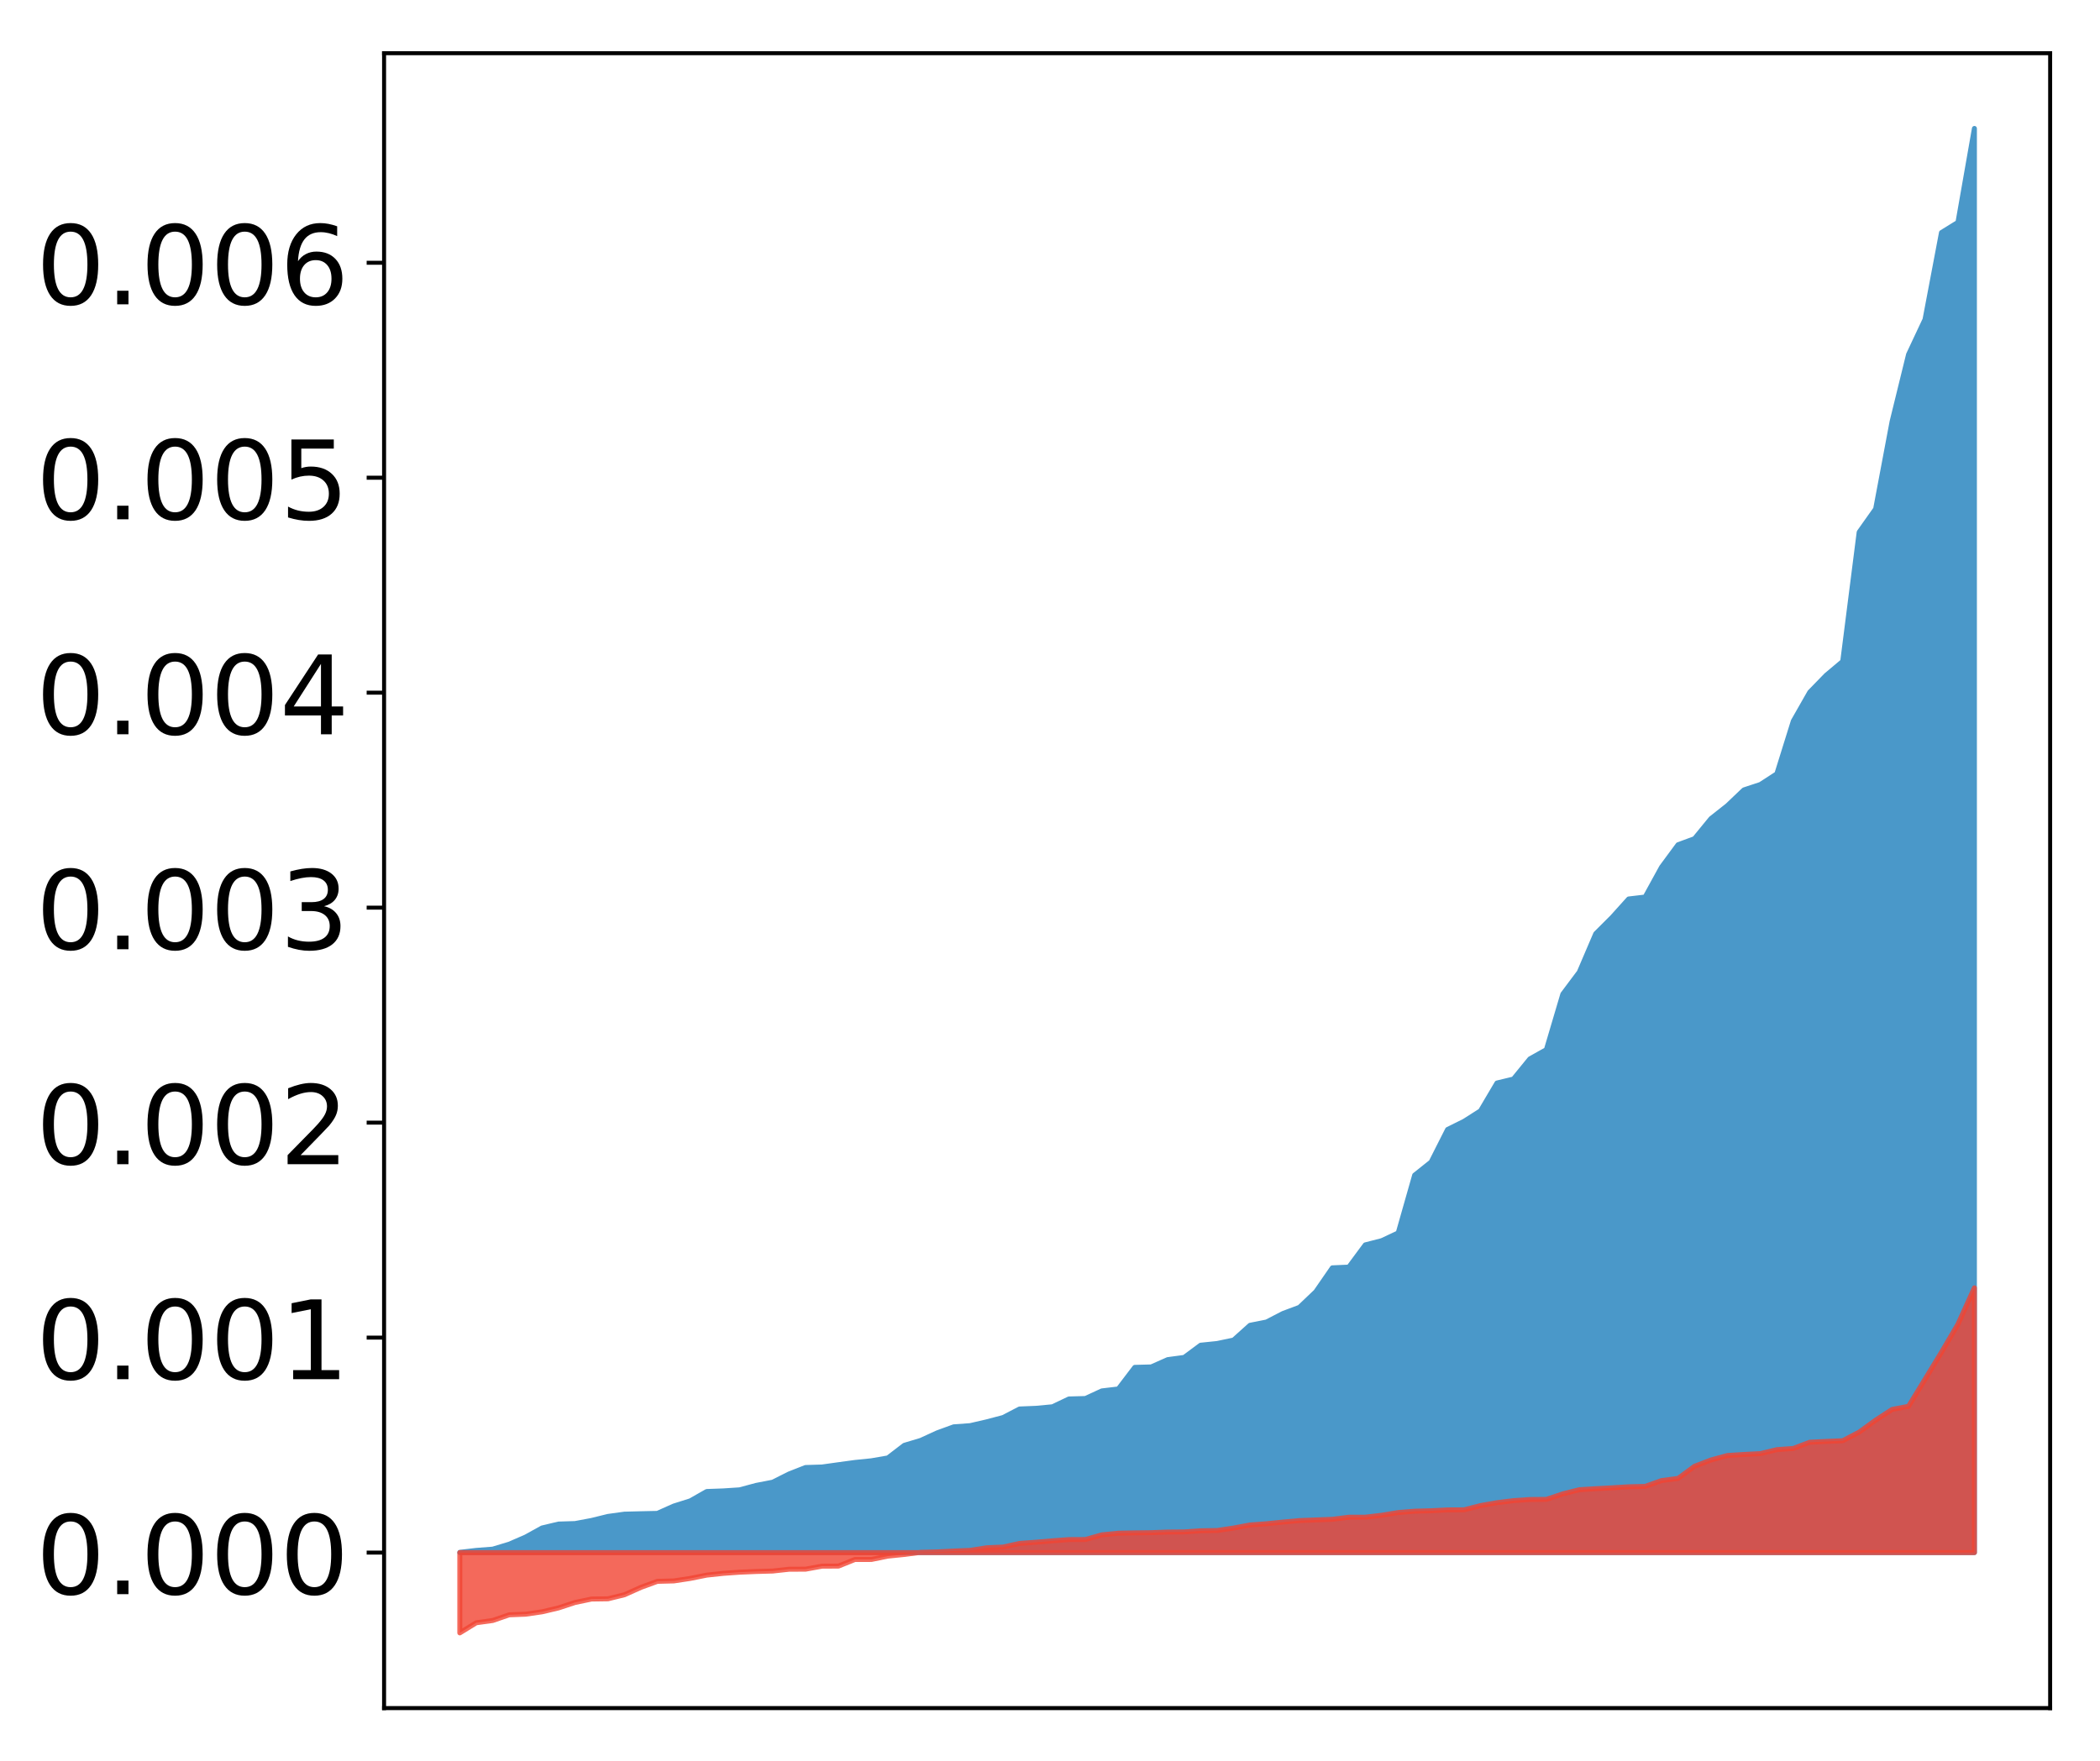 <?xml version="1.0" encoding="utf-8" standalone="no"?>
<!DOCTYPE svg PUBLIC "-//W3C//DTD SVG 1.1//EN"
  "http://www.w3.org/Graphics/SVG/1.1/DTD/svg11.dtd">
<!-- Created with matplotlib (http://matplotlib.org/) -->
<svg height="354pt" version="1.1" viewBox="0 0 422 354" width="422pt" xmlns="http://www.w3.org/2000/svg" xmlns:xlink="http://www.w3.org/1999/xlink">
 <defs>
  <style type="text/css">
*{stroke-linecap:butt;stroke-linejoin:round;}
  </style>
 </defs>
 <g id="figure_1">
  <g id="patch_1">
   <path d="M 0 354.04 
L 422.682 354.04 
L 422.682 0 
L 0 0 
z
" style="fill:#ffffff;"/>
  </g>
  <g id="axes_1">
   <g id="patch_2">
    <path d="M 77.182 343.34 
L 411.982 343.34 
L 411.982 10.7 
L 77.182 10.7 
z
" style="fill:#ffffff;"/>
   </g>
   <g id="PolyCollection_1">
    <defs>
     <path d="M 92.4 -42.01 
L 92.4 -41.961 
L 95.708 -41.961 
L 99.017 -41.961 
L 102.325 -41.961 
L 105.633 -41.961 
L 108.942 -41.961 
L 112.25 -41.961 
L 115.558 -41.961 
L 118.866 -41.961 
L 122.175 -41.961 
L 125.483 -41.961 
L 128.791 -41.961 
L 132.1 -41.961 
L 135.408 -41.961 
L 138.716 -41.961 
L 142.025 -41.961 
L 145.333 -41.961 
L 148.641 -41.961 
L 151.949 -41.961 
L 155.258 -41.961 
L 158.566 -41.961 
L 161.874 -41.961 
L 165.183 -41.961 
L 168.491 -41.961 
L 171.799 -41.961 
L 175.108 -41.961 
L 178.416 -41.961 
L 181.724 -41.961 
L 185.032 -41.961 
L 188.341 -41.961 
L 191.649 -41.961 
L 194.957 -41.961 
L 198.266 -41.961 
L 201.574 -41.961 
L 204.882 -41.961 
L 208.191 -41.961 
L 211.499 -41.961 
L 214.807 -41.961 
L 218.115 -41.961 
L 221.424 -41.961 
L 224.732 -41.961 
L 228.04 -41.961 
L 231.349 -41.961 
L 234.657 -41.961 
L 237.965 -41.961 
L 241.274 -41.961 
L 244.582 -41.961 
L 247.89 -41.961 
L 251.198 -41.961 
L 254.507 -41.961 
L 257.815 -41.961 
L 261.123 -41.961 
L 264.432 -41.961 
L 267.74 -41.961 
L 271.048 -41.961 
L 274.357 -41.961 
L 277.665 -41.961 
L 280.973 -41.961 
L 284.281 -41.961 
L 287.59 -41.961 
L 290.898 -41.961 
L 294.206 -41.961 
L 297.515 -41.961 
L 300.823 -41.961 
L 304.131 -41.961 
L 307.44 -41.961 
L 310.748 -41.961 
L 314.056 -41.961 
L 317.364 -41.961 
L 320.673 -41.961 
L 323.981 -41.961 
L 327.289 -41.961 
L 330.598 -41.961 
L 333.906 -41.961 
L 337.214 -41.961 
L 340.523 -41.961 
L 343.831 -41.961 
L 347.139 -41.961 
L 350.447 -41.961 
L 353.756 -41.961 
L 357.064 -41.961 
L 360.372 -41.961 
L 363.681 -41.961 
L 366.989 -41.961 
L 370.297 -41.961 
L 373.606 -41.961 
L 376.914 -41.961 
L 380.222 -41.961 
L 383.53 -41.961 
L 386.839 -41.961 
L 390.147 -41.961 
L 393.455 -41.961 
L 396.764 -41.961 
L 396.764 -328.22 
L 396.764 -328.22 
L 393.455 -309.34 
L 390.147 -307.293 
L 386.839 -289.828 
L 383.53 -282.789 
L 380.222 -269.321 
L 376.914 -251.745 
L 373.606 -247.077 
L 370.297 -221.091 
L 366.989 -218.314 
L 363.681 -214.911 
L 360.372 -209.102 
L 357.064 -198.496 
L 353.756 -196.352 
L 350.447 -195.264 
L 347.139 -192.112 
L 343.831 -189.499 
L 340.523 -185.46 
L 337.214 -184.242 
L 333.906 -179.756 
L 330.598 -173.729 
L 327.289 -173.34 
L 323.981 -169.667 
L 320.673 -166.366 
L 317.364 -158.635 
L 314.056 -154.217 
L 310.748 -143.051 
L 307.44 -141.203 
L 304.131 -137.143 
L 300.823 -136.347 
L 297.515 -130.75 
L 294.206 -128.645 
L 290.898 -127.006 
L 287.59 -120.463 
L 284.281 -117.828 
L 280.973 -106.211 
L 277.665 -104.657 
L 274.357 -103.809 
L 271.048 -99.341 
L 267.74 -99.197 
L 264.432 -94.406 
L 261.123 -91.254 
L 257.815 -90.017 
L 254.507 -88.303 
L 251.198 -87.647 
L 247.89 -84.677 
L 244.582 -83.986 
L 241.274 -83.645 
L 237.965 -81.191 
L 234.657 -80.746 
L 231.349 -79.278 
L 228.04 -79.191 
L 224.732 -74.848 
L 221.424 -74.458 
L 218.115 -72.928 
L 214.807 -72.84 
L 211.499 -71.267 
L 208.191 -70.958 
L 204.882 -70.824 
L 201.574 -69.106 
L 198.266 -68.236 
L 194.957 -67.474 
L 191.649 -67.235 
L 188.341 -66.028 
L 185.032 -64.51 
L 181.724 -63.519 
L 178.416 -60.985 
L 175.108 -60.412 
L 171.799 -60.074 
L 168.491 -59.623 
L 165.183 -59.161 
L 161.874 -59.06 
L 158.566 -57.759 
L 155.258 -56.103 
L 151.949 -55.464 
L 148.641 -54.572 
L 145.333 -54.356 
L 142.025 -54.238 
L 138.716 -52.358 
L 135.408 -51.315 
L 132.1 -49.839 
L 128.791 -49.768 
L 125.483 -49.683 
L 122.175 -49.227 
L 118.866 -48.414 
L 115.558 -47.795 
L 112.25 -47.694 
L 108.942 -46.909 
L 105.633 -45.082 
L 102.325 -43.647 
L 99.017 -42.65 
L 95.708 -42.396 
L 92.4 -42.01 
z
" id="m40afb2e66c" style="stroke:#4a98c9;"/>
    </defs>
    <g clip-path="url(#pc29b29f933)">
     <use style="fill:#4a98c9;stroke:#4a98c9;" x="0" xlink:href="#m40afb2e66c" y="354.04"/>
    </g>
   </g>
   <g id="PolyCollection_2">
    <defs>
     <path d="M 92.4 -25.82 
L 92.4 -41.961 
L 95.708 -41.961 
L 99.017 -41.961 
L 102.325 -41.961 
L 105.633 -41.961 
L 108.942 -41.961 
L 112.25 -41.961 
L 115.558 -41.961 
L 118.866 -41.961 
L 122.175 -41.961 
L 125.483 -41.961 
L 128.791 -41.961 
L 132.1 -41.961 
L 135.408 -41.961 
L 138.716 -41.961 
L 142.025 -41.961 
L 145.333 -41.961 
L 148.641 -41.961 
L 151.949 -41.961 
L 155.258 -41.961 
L 158.566 -41.961 
L 161.874 -41.961 
L 165.183 -41.961 
L 168.491 -41.961 
L 171.799 -41.961 
L 175.108 -41.961 
L 178.416 -41.961 
L 181.724 -41.961 
L 185.032 -41.961 
L 188.341 -41.961 
L 191.649 -41.961 
L 194.957 -41.961 
L 198.266 -41.961 
L 201.574 -41.961 
L 204.882 -41.961 
L 208.191 -41.961 
L 211.499 -41.961 
L 214.807 -41.961 
L 218.115 -41.961 
L 221.424 -41.961 
L 224.732 -41.961 
L 228.04 -41.961 
L 231.349 -41.961 
L 234.657 -41.961 
L 237.965 -41.961 
L 241.274 -41.961 
L 244.582 -41.961 
L 247.89 -41.961 
L 251.198 -41.961 
L 254.507 -41.961 
L 257.815 -41.961 
L 261.123 -41.961 
L 264.432 -41.961 
L 267.74 -41.961 
L 271.048 -41.961 
L 274.357 -41.961 
L 277.665 -41.961 
L 280.973 -41.961 
L 284.281 -41.961 
L 287.59 -41.961 
L 290.898 -41.961 
L 294.206 -41.961 
L 297.515 -41.961 
L 300.823 -41.961 
L 304.131 -41.961 
L 307.44 -41.961 
L 310.748 -41.961 
L 314.056 -41.961 
L 317.364 -41.961 
L 320.673 -41.961 
L 323.981 -41.961 
L 327.289 -41.961 
L 330.598 -41.961 
L 333.906 -41.961 
L 337.214 -41.961 
L 340.523 -41.961 
L 343.831 -41.961 
L 347.139 -41.961 
L 350.447 -41.961 
L 353.756 -41.961 
L 357.064 -41.961 
L 360.372 -41.961 
L 363.681 -41.961 
L 366.989 -41.961 
L 370.297 -41.961 
L 373.606 -41.961 
L 376.914 -41.961 
L 380.222 -41.961 
L 383.53 -41.961 
L 386.839 -41.961 
L 390.147 -41.961 
L 393.455 -41.961 
L 396.764 -41.961 
L 396.764 -95.177 
L 396.764 -95.177 
L 393.455 -87.865 
L 390.147 -82.226 
L 386.839 -76.797 
L 383.53 -71.373 
L 380.222 -70.733 
L 376.914 -68.581 
L 373.606 -66.176 
L 370.297 -64.444 
L 366.989 -64.302 
L 363.681 -64.142 
L 360.372 -62.891 
L 357.064 -62.651 
L 353.756 -61.854 
L 350.447 -61.687 
L 347.139 -61.474 
L 343.831 -60.575 
L 340.523 -59.307 
L 337.214 -56.866 
L 333.906 -56.44 
L 330.598 -55.265 
L 327.289 -55.185 
L 323.981 -54.982 
L 320.673 -54.802 
L 317.364 -54.595 
L 314.056 -53.764 
L 310.748 -52.656 
L 307.44 -52.627 
L 304.131 -52.407 
L 300.823 -51.988 
L 297.515 -51.41 
L 294.206 -50.555 
L 290.898 -50.536 
L 287.59 -50.368 
L 284.281 -50.279 
L 280.973 -50.009 
L 277.665 -49.463 
L 274.357 -49.075 
L 271.048 -49.067 
L 267.74 -48.65 
L 264.432 -48.521 
L 261.123 -48.392 
L 257.815 -48.094 
L 254.507 -47.756 
L 251.198 -47.513 
L 247.89 -46.895 
L 244.582 -46.398 
L 241.274 -46.344 
L 237.965 -46.115 
L 234.657 -46.087 
L 231.349 -45.963 
L 228.04 -45.922 
L 224.732 -45.856 
L 221.424 -45.525 
L 218.115 -44.588 
L 214.807 -44.572 
L 211.499 -44.325 
L 208.191 -44.046 
L 204.882 -43.801 
L 201.574 -43.07 
L 198.266 -42.926 
L 194.957 -42.4 
L 191.649 -42.265 
L 188.341 -42.095 
L 185.032 -42.013 
L 181.724 -41.585 
L 178.416 -41.248 
L 175.108 -40.578 
L 171.799 -40.574 
L 168.491 -39.246 
L 165.183 -39.227 
L 161.874 -38.625 
L 158.566 -38.613 
L 155.258 -38.251 
L 151.949 -38.159 
L 148.641 -38.02 
L 145.333 -37.785 
L 142.025 -37.431 
L 138.716 -36.767 
L 135.408 -36.264 
L 132.1 -36.177 
L 128.791 -34.966 
L 125.483 -33.482 
L 122.175 -32.669 
L 118.866 -32.621 
L 115.558 -31.93 
L 112.25 -30.841 
L 108.942 -30.057 
L 105.633 -29.577 
L 102.325 -29.451 
L 99.017 -28.311 
L 95.708 -27.854 
L 92.4 -25.82 
z
" id="m3edc27ad63" style="stroke:#f14432;stroke-opacity:0.8;"/>
    </defs>
    <g clip-path="url(#pc29b29f933)">
     <use style="fill:#f14432;fill-opacity:0.8;stroke:#f14432;stroke-opacity:0.8;" x="0" xlink:href="#m3edc27ad63" y="354.04"/>
    </g>
   </g>
   <g id="matplotlib.axis_1"/>
   <g id="matplotlib.axis_2">
    <g id="ytick_1">
     <g id="line2d_1">
      <defs>
       <path d="M 0 0 
L -3.5 0 
" id="m9a84b104bf" style="stroke:#000000;stroke-width:0.8;"/>
      </defs>
      <g>
       <use style="stroke:#000000;stroke-width:0.8;" x="77.182" xlink:href="#m9a84b104bf" y="312.079"/>
      </g>
     </g>
     <g id="text_1">
      <!-- 0.000 -->
      <defs>
       <path d="M 31.781 66.406 
Q 24.172 66.406 20.328 58.906 
Q 16.5 51.422 16.5 36.375 
Q 16.5 21.391 20.328 13.891 
Q 24.172 6.391 31.781 6.391 
Q 39.453 6.391 43.281 13.891 
Q 47.125 21.391 47.125 36.375 
Q 47.125 51.422 43.281 58.906 
Q 39.453 66.406 31.781 66.406 
z
M 31.781 74.219 
Q 44.047 74.219 50.516 64.516 
Q 56.984 54.828 56.984 36.375 
Q 56.984 17.969 50.516 8.266 
Q 44.047 -1.422 31.781 -1.422 
Q 19.531 -1.422 13.062 8.266 
Q 6.594 17.969 6.594 36.375 
Q 6.594 54.828 13.062 64.516 
Q 19.531 74.219 31.781 74.219 
z
" id="DejaVuSans-30"/>
       <path d="M 10.688 12.406 
L 21 12.406 
L 21 0 
L 10.688 0 
z
" id="DejaVuSans-2e"/>
      </defs>
      <g transform="translate(7.2 320.437)scale(0.22 -0.22)">
       <use xlink:href="#DejaVuSans-30"/>
       <use x="63.623" xlink:href="#DejaVuSans-2e"/>
       <use x="95.41" xlink:href="#DejaVuSans-30"/>
       <use x="159.033" xlink:href="#DejaVuSans-30"/>
       <use x="222.656" xlink:href="#DejaVuSans-30"/>
      </g>
     </g>
    </g>
    <g id="ytick_2">
     <g id="line2d_2">
      <g>
       <use style="stroke:#000000;stroke-width:0.8;" x="77.182" xlink:href="#m9a84b104bf" y="268.868"/>
      </g>
     </g>
     <g id="text_2">
      <!-- 0.001 -->
      <defs>
       <path d="M 12.406 8.297 
L 28.516 8.297 
L 28.516 63.922 
L 10.984 60.406 
L 10.984 69.391 
L 28.422 72.906 
L 38.281 72.906 
L 38.281 8.297 
L 54.391 8.297 
L 54.391 0 
L 12.406 0 
z
" id="DejaVuSans-31"/>
      </defs>
      <g transform="translate(7.2 277.226)scale(0.22 -0.22)">
       <use xlink:href="#DejaVuSans-30"/>
       <use x="63.623" xlink:href="#DejaVuSans-2e"/>
       <use x="95.41" xlink:href="#DejaVuSans-30"/>
       <use x="159.033" xlink:href="#DejaVuSans-30"/>
       <use x="222.656" xlink:href="#DejaVuSans-31"/>
      </g>
     </g>
    </g>
    <g id="ytick_3">
     <g id="line2d_3">
      <g>
       <use style="stroke:#000000;stroke-width:0.8;" x="77.182" xlink:href="#m9a84b104bf" y="225.657"/>
      </g>
     </g>
     <g id="text_3">
      <!-- 0.002 -->
      <defs>
       <path d="M 19.188 8.297 
L 53.609 8.297 
L 53.609 0 
L 7.328 0 
L 7.328 8.297 
Q 12.938 14.109 22.625 23.891 
Q 32.328 33.688 34.812 36.531 
Q 39.547 41.844 41.422 45.531 
Q 43.312 49.219 43.312 52.781 
Q 43.312 58.594 39.234 62.25 
Q 35.156 65.922 28.609 65.922 
Q 23.969 65.922 18.812 64.312 
Q 13.672 62.703 7.812 59.422 
L 7.812 69.391 
Q 13.766 71.781 18.938 73 
Q 24.125 74.219 28.422 74.219 
Q 39.75 74.219 46.484 68.547 
Q 53.219 62.891 53.219 53.422 
Q 53.219 48.922 51.531 44.891 
Q 49.859 40.875 45.406 35.406 
Q 44.188 33.984 37.641 27.219 
Q 31.109 20.453 19.188 8.297 
z
" id="DejaVuSans-32"/>
      </defs>
      <g transform="translate(7.2 234.015)scale(0.22 -0.22)">
       <use xlink:href="#DejaVuSans-30"/>
       <use x="63.623" xlink:href="#DejaVuSans-2e"/>
       <use x="95.41" xlink:href="#DejaVuSans-30"/>
       <use x="159.033" xlink:href="#DejaVuSans-30"/>
       <use x="222.656" xlink:href="#DejaVuSans-32"/>
      </g>
     </g>
    </g>
    <g id="ytick_4">
     <g id="line2d_4">
      <g>
       <use style="stroke:#000000;stroke-width:0.8;" x="77.182" xlink:href="#m9a84b104bf" y="182.446"/>
      </g>
     </g>
     <g id="text_4">
      <!-- 0.003 -->
      <defs>
       <path d="M 40.578 39.312 
Q 47.656 37.797 51.625 33 
Q 55.609 28.219 55.609 21.188 
Q 55.609 10.406 48.188 4.484 
Q 40.766 -1.422 27.094 -1.422 
Q 22.516 -1.422 17.656 -0.516 
Q 12.797 0.391 7.625 2.203 
L 7.625 11.719 
Q 11.719 9.328 16.594 8.109 
Q 21.484 6.891 26.812 6.891 
Q 36.078 6.891 40.938 10.547 
Q 45.797 14.203 45.797 21.188 
Q 45.797 27.641 41.281 31.266 
Q 36.766 34.906 28.719 34.906 
L 20.219 34.906 
L 20.219 43.016 
L 29.109 43.016 
Q 36.375 43.016 40.234 45.922 
Q 44.094 48.828 44.094 54.297 
Q 44.094 59.906 40.109 62.906 
Q 36.141 65.922 28.719 65.922 
Q 24.656 65.922 20.016 65.031 
Q 15.375 64.156 9.812 62.312 
L 9.812 71.094 
Q 15.438 72.656 20.344 73.438 
Q 25.25 74.219 29.594 74.219 
Q 40.828 74.219 47.359 69.109 
Q 53.906 64.016 53.906 55.328 
Q 53.906 49.266 50.438 45.094 
Q 46.969 40.922 40.578 39.312 
z
" id="DejaVuSans-33"/>
      </defs>
      <g transform="translate(7.2 190.804)scale(0.22 -0.22)">
       <use xlink:href="#DejaVuSans-30"/>
       <use x="63.623" xlink:href="#DejaVuSans-2e"/>
       <use x="95.41" xlink:href="#DejaVuSans-30"/>
       <use x="159.033" xlink:href="#DejaVuSans-30"/>
       <use x="222.656" xlink:href="#DejaVuSans-33"/>
      </g>
     </g>
    </g>
    <g id="ytick_5">
     <g id="line2d_5">
      <g>
       <use style="stroke:#000000;stroke-width:0.8;" x="77.182" xlink:href="#m9a84b104bf" y="139.235"/>
      </g>
     </g>
     <g id="text_5">
      <!-- 0.004 -->
      <defs>
       <path d="M 37.797 64.312 
L 12.891 25.391 
L 37.797 25.391 
z
M 35.203 72.906 
L 47.609 72.906 
L 47.609 25.391 
L 58.016 25.391 
L 58.016 17.188 
L 47.609 17.188 
L 47.609 0 
L 37.797 0 
L 37.797 17.188 
L 4.891 17.188 
L 4.891 26.703 
z
" id="DejaVuSans-34"/>
      </defs>
      <g transform="translate(7.2 147.593)scale(0.22 -0.22)">
       <use xlink:href="#DejaVuSans-30"/>
       <use x="63.623" xlink:href="#DejaVuSans-2e"/>
       <use x="95.41" xlink:href="#DejaVuSans-30"/>
       <use x="159.033" xlink:href="#DejaVuSans-30"/>
       <use x="222.656" xlink:href="#DejaVuSans-34"/>
      </g>
     </g>
    </g>
    <g id="ytick_6">
     <g id="line2d_6">
      <g>
       <use style="stroke:#000000;stroke-width:0.8;" x="77.182" xlink:href="#m9a84b104bf" y="96.024"/>
      </g>
     </g>
     <g id="text_6">
      <!-- 0.005 -->
      <defs>
       <path d="M 10.797 72.906 
L 49.516 72.906 
L 49.516 64.594 
L 19.828 64.594 
L 19.828 46.734 
Q 21.969 47.469 24.109 47.828 
Q 26.266 48.188 28.422 48.188 
Q 40.625 48.188 47.75 41.5 
Q 54.891 34.812 54.891 23.391 
Q 54.891 11.625 47.562 5.094 
Q 40.234 -1.422 26.906 -1.422 
Q 22.312 -1.422 17.547 -0.641 
Q 12.797 0.141 7.719 1.703 
L 7.719 11.625 
Q 12.109 9.234 16.797 8.062 
Q 21.484 6.891 26.703 6.891 
Q 35.156 6.891 40.078 11.328 
Q 45.016 15.766 45.016 23.391 
Q 45.016 31 40.078 35.438 
Q 35.156 39.891 26.703 39.891 
Q 22.75 39.891 18.812 39.016 
Q 14.891 38.141 10.797 36.281 
z
" id="DejaVuSans-35"/>
      </defs>
      <g transform="translate(7.2 104.382)scale(0.22 -0.22)">
       <use xlink:href="#DejaVuSans-30"/>
       <use x="63.623" xlink:href="#DejaVuSans-2e"/>
       <use x="95.41" xlink:href="#DejaVuSans-30"/>
       <use x="159.033" xlink:href="#DejaVuSans-30"/>
       <use x="222.656" xlink:href="#DejaVuSans-35"/>
      </g>
     </g>
    </g>
    <g id="ytick_7">
     <g id="line2d_7">
      <g>
       <use style="stroke:#000000;stroke-width:0.8;" x="77.182" xlink:href="#m9a84b104bf" y="52.813"/>
      </g>
     </g>
     <g id="text_7">
      <!-- 0.006 -->
      <defs>
       <path d="M 33.016 40.375 
Q 26.375 40.375 22.484 35.828 
Q 18.609 31.297 18.609 23.391 
Q 18.609 15.531 22.484 10.953 
Q 26.375 6.391 33.016 6.391 
Q 39.656 6.391 43.531 10.953 
Q 47.406 15.531 47.406 23.391 
Q 47.406 31.297 43.531 35.828 
Q 39.656 40.375 33.016 40.375 
z
M 52.594 71.297 
L 52.594 62.312 
Q 48.875 64.062 45.094 64.984 
Q 41.312 65.922 37.594 65.922 
Q 27.828 65.922 22.672 59.328 
Q 17.531 52.734 16.797 39.406 
Q 19.672 43.656 24.016 45.922 
Q 28.375 48.188 33.594 48.188 
Q 44.578 48.188 50.953 41.516 
Q 57.328 34.859 57.328 23.391 
Q 57.328 12.156 50.688 5.359 
Q 44.047 -1.422 33.016 -1.422 
Q 20.359 -1.422 13.672 8.266 
Q 6.984 17.969 6.984 36.375 
Q 6.984 53.656 15.188 63.938 
Q 23.391 74.219 37.203 74.219 
Q 40.922 74.219 44.703 73.484 
Q 48.484 72.75 52.594 71.297 
z
" id="DejaVuSans-36"/>
      </defs>
      <g transform="translate(7.2 61.171)scale(0.22 -0.22)">
       <use xlink:href="#DejaVuSans-30"/>
       <use x="63.623" xlink:href="#DejaVuSans-2e"/>
       <use x="95.41" xlink:href="#DejaVuSans-30"/>
       <use x="159.033" xlink:href="#DejaVuSans-30"/>
       <use x="222.656" xlink:href="#DejaVuSans-36"/>
      </g>
     </g>
    </g>
   </g>
   <g id="patch_3">
    <path d="M 77.182 343.34 
L 77.182 10.7 
" style="fill:none;stroke:#000000;stroke-linecap:square;stroke-linejoin:miter;stroke-width:0.8;"/>
   </g>
   <g id="patch_4">
    <path d="M 411.982 343.34 
L 411.982 10.7 
" style="fill:none;stroke:#000000;stroke-linecap:square;stroke-linejoin:miter;stroke-width:0.8;"/>
   </g>
   <g id="patch_5">
    <path d="M 77.182 343.34 
L 411.982 343.34 
" style="fill:none;stroke:#000000;stroke-linecap:square;stroke-linejoin:miter;stroke-width:0.8;"/>
   </g>
   <g id="patch_6">
    <path d="M 77.182 10.7 
L 411.982 10.7 
" style="fill:none;stroke:#000000;stroke-linecap:square;stroke-linejoin:miter;stroke-width:0.8;"/>
   </g>
  </g>
 </g>
 <defs>
  <clipPath id="pc29b29f933">
   <rect height="332.64" width="334.8" x="77.182" y="10.7"/>
  </clipPath>
 </defs>
</svg>
